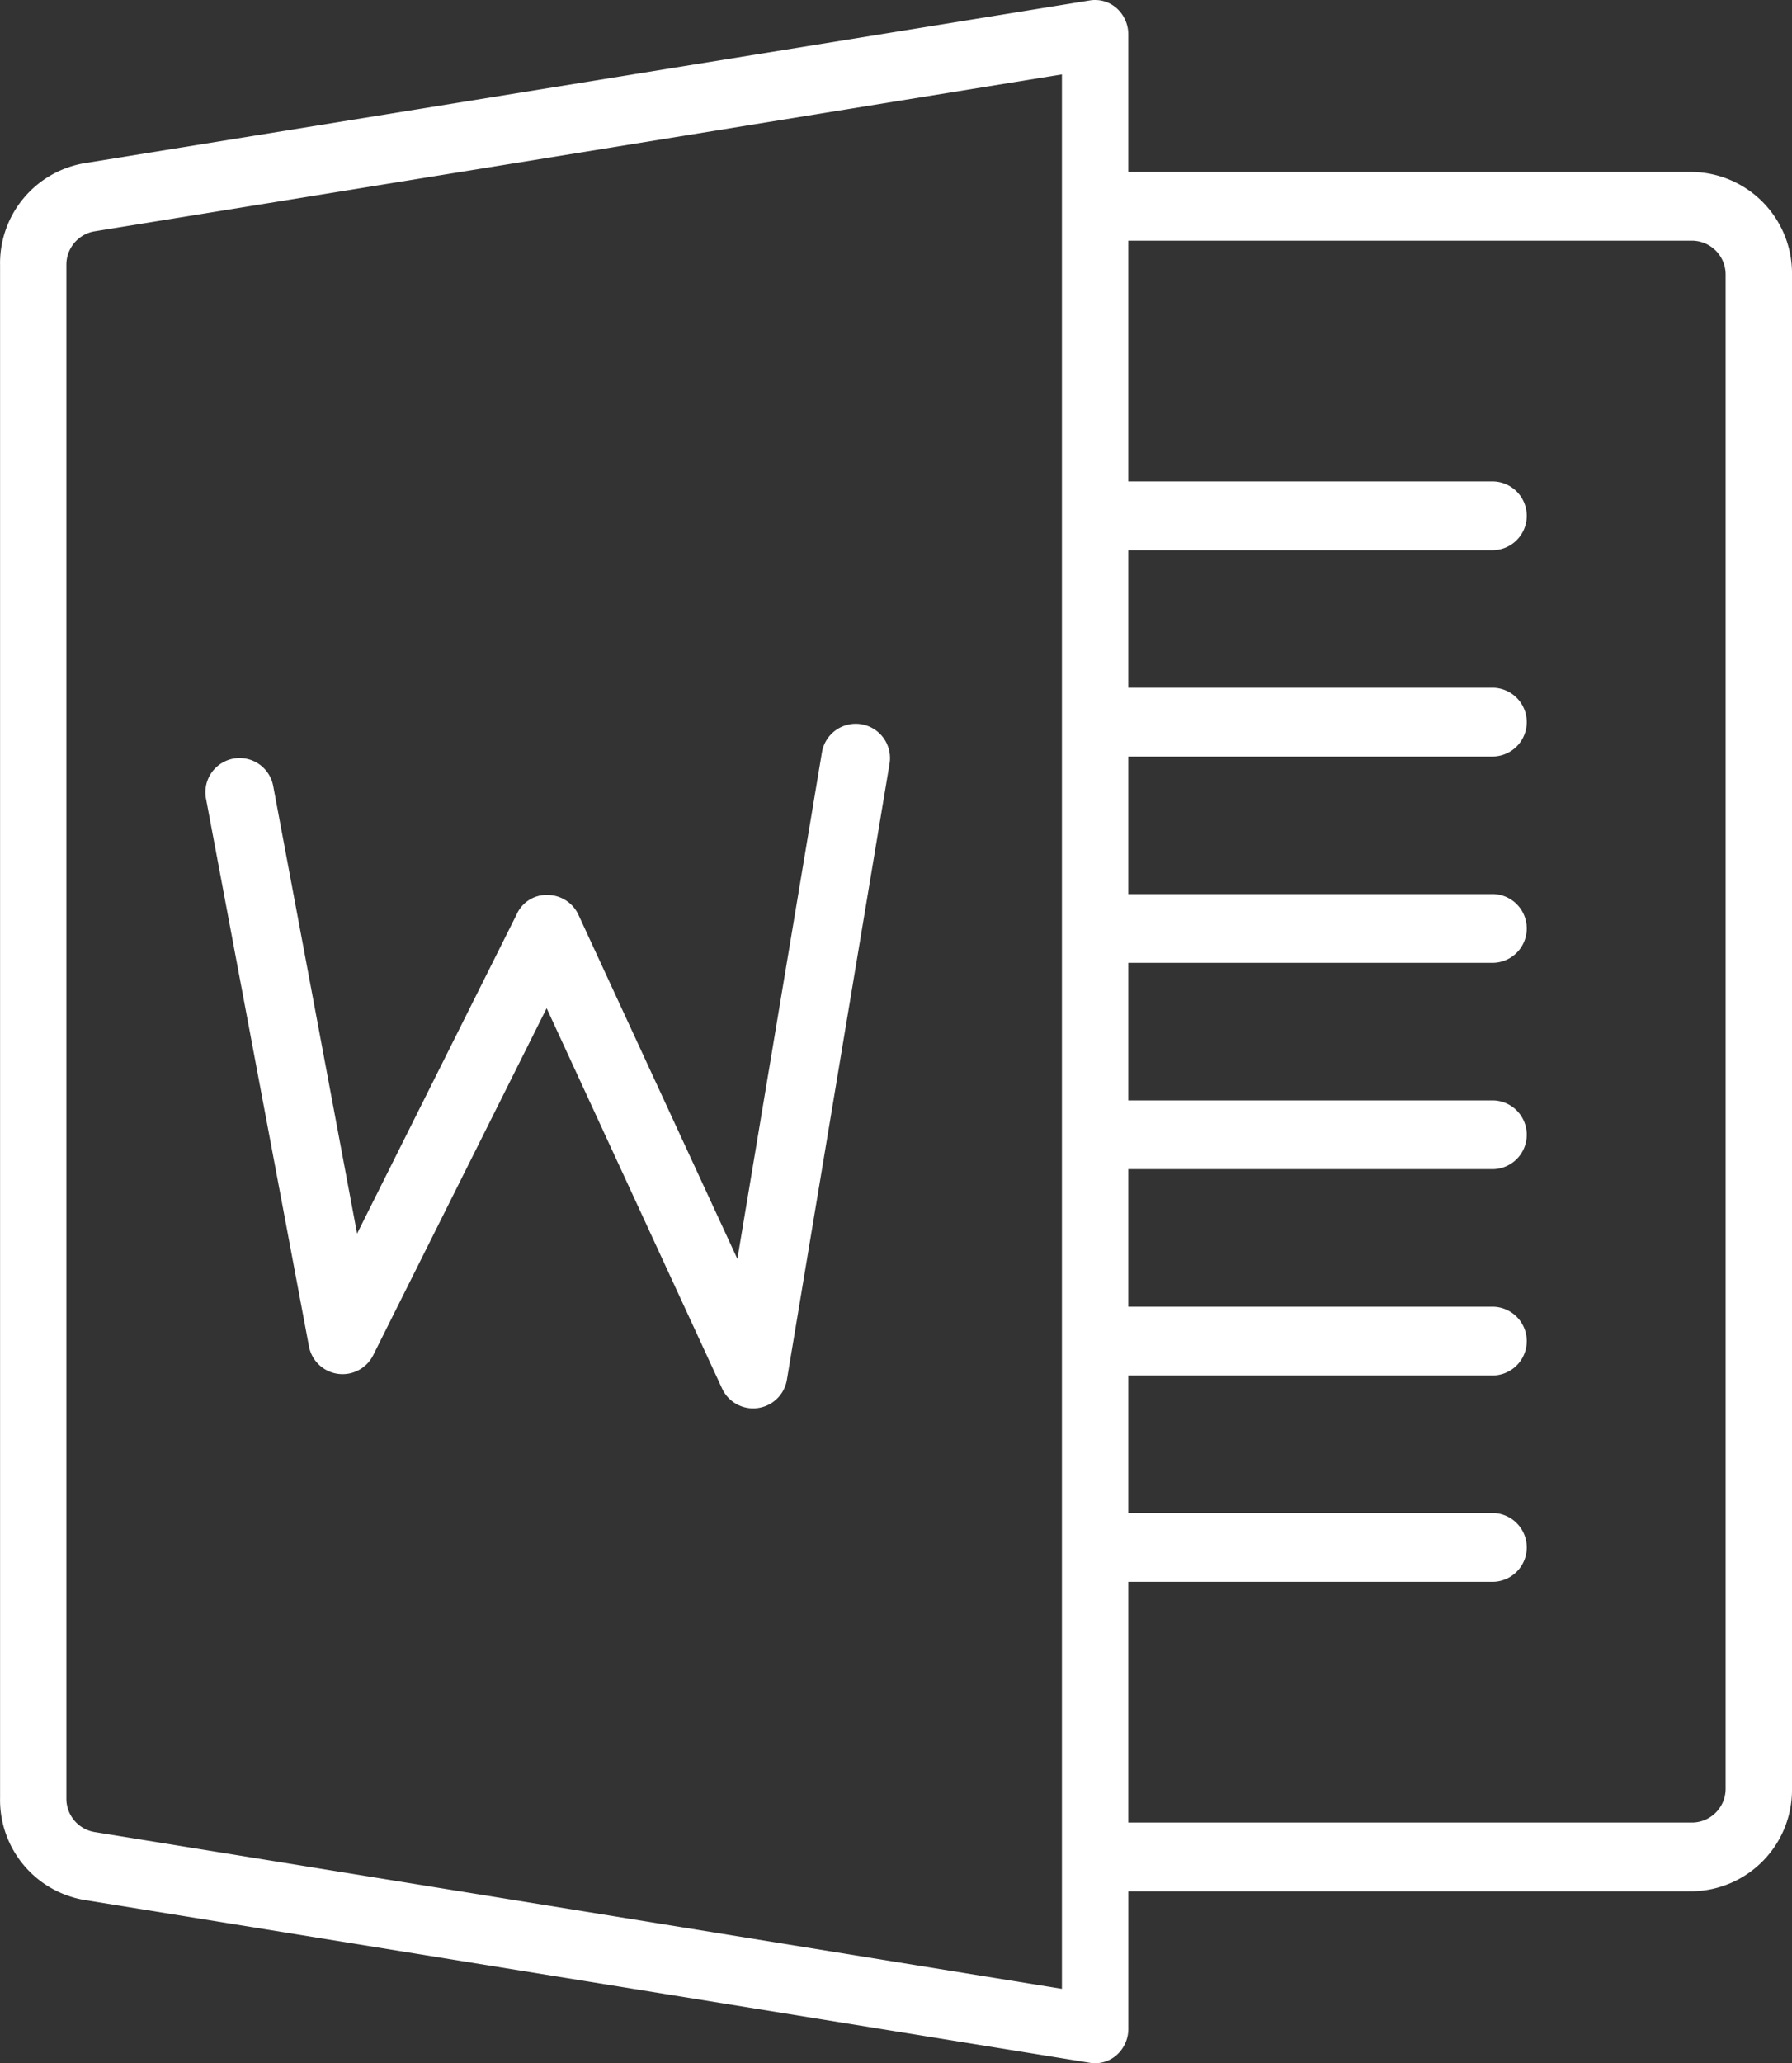 <svg xmlns="http://www.w3.org/2000/svg" width="53" height="61" viewBox="0 0 53 61">
  <rect x="0" y="0" width="53" height="61" fill="#333333" stroke="none"/>
  <g id="Word" transform="translate(-25.598 0)">
    <g id="Group_243" data-name="Group 243" transform="translate(25.598 0)">
      <g id="Group_242" data-name="Group 242" transform="translate(0 0)">
        <g id="Group_241" data-name="Group 241">
          <path id="Path_513" data-name="Path 513" d="M75.654,5.083H58.968V1.016a1.034,1.034,0,0,0-.343-.772.961.961,0,0,0-.79-.232L28.088,4.826A3,3,0,0,0,25.6,7.84V53.159a3,3,0,0,0,2.49,3.013l29.747,4.815a.915.915,0,0,0,.151.012.963.963,0,0,0,.638-.244,1.033,1.033,0,0,0,.343-.772V55.916H75.654a3,3,0,0,0,2.944-3.05V8.133A3,3,0,0,0,75.654,5.083ZM57.005,6.1V58.8L28.391,54.164a1,1,0,0,1-.83-1V7.84a1,1,0,0,1,.83-1L57.005,2.2Zm19.63,46.767a1,1,0,0,1-.981,1.017H58.968V46.766h10.8a1.017,1.017,0,0,0,0-2.033h-10.8V40.666h10.8a1.017,1.017,0,0,0,0-2.033h-10.8V34.566h10.8a1.017,1.017,0,0,0,0-2.033h-10.8V28.466h10.8a1.017,1.017,0,0,0,0-2.033h-10.8V22.366h10.8a1.017,1.017,0,0,0,0-2.033h-10.8V16.267h10.8a1.017,1.017,0,0,0,0-2.033h-10.8V7.116H75.654a1,1,0,0,1,.981,1.017Z" transform="translate(-25.598 0)" fill="#fff"/>
          <path id="Path_514" data-name="Path 514" d="M88.383,197.593a1.012,1.012,0,0,0,1.9.266l5.13-10.26,5.189,11.244a1.012,1.012,0,0,0,1.917-.257l3.036-18.215a1.012,1.012,0,0,0-2-.333l-2.5,14.974-4.7-10.172a1.012,1.012,0,0,0-.9-.588.963.963,0,0,0-.921.559l-4.727,9.453-2.481-13.235a1.011,1.011,0,1,0-1.988.372Z" transform="translate(-79.246 -157.792)" fill="#fff"/>
        </g>
      </g>
    </g>
  </g>
</svg>
